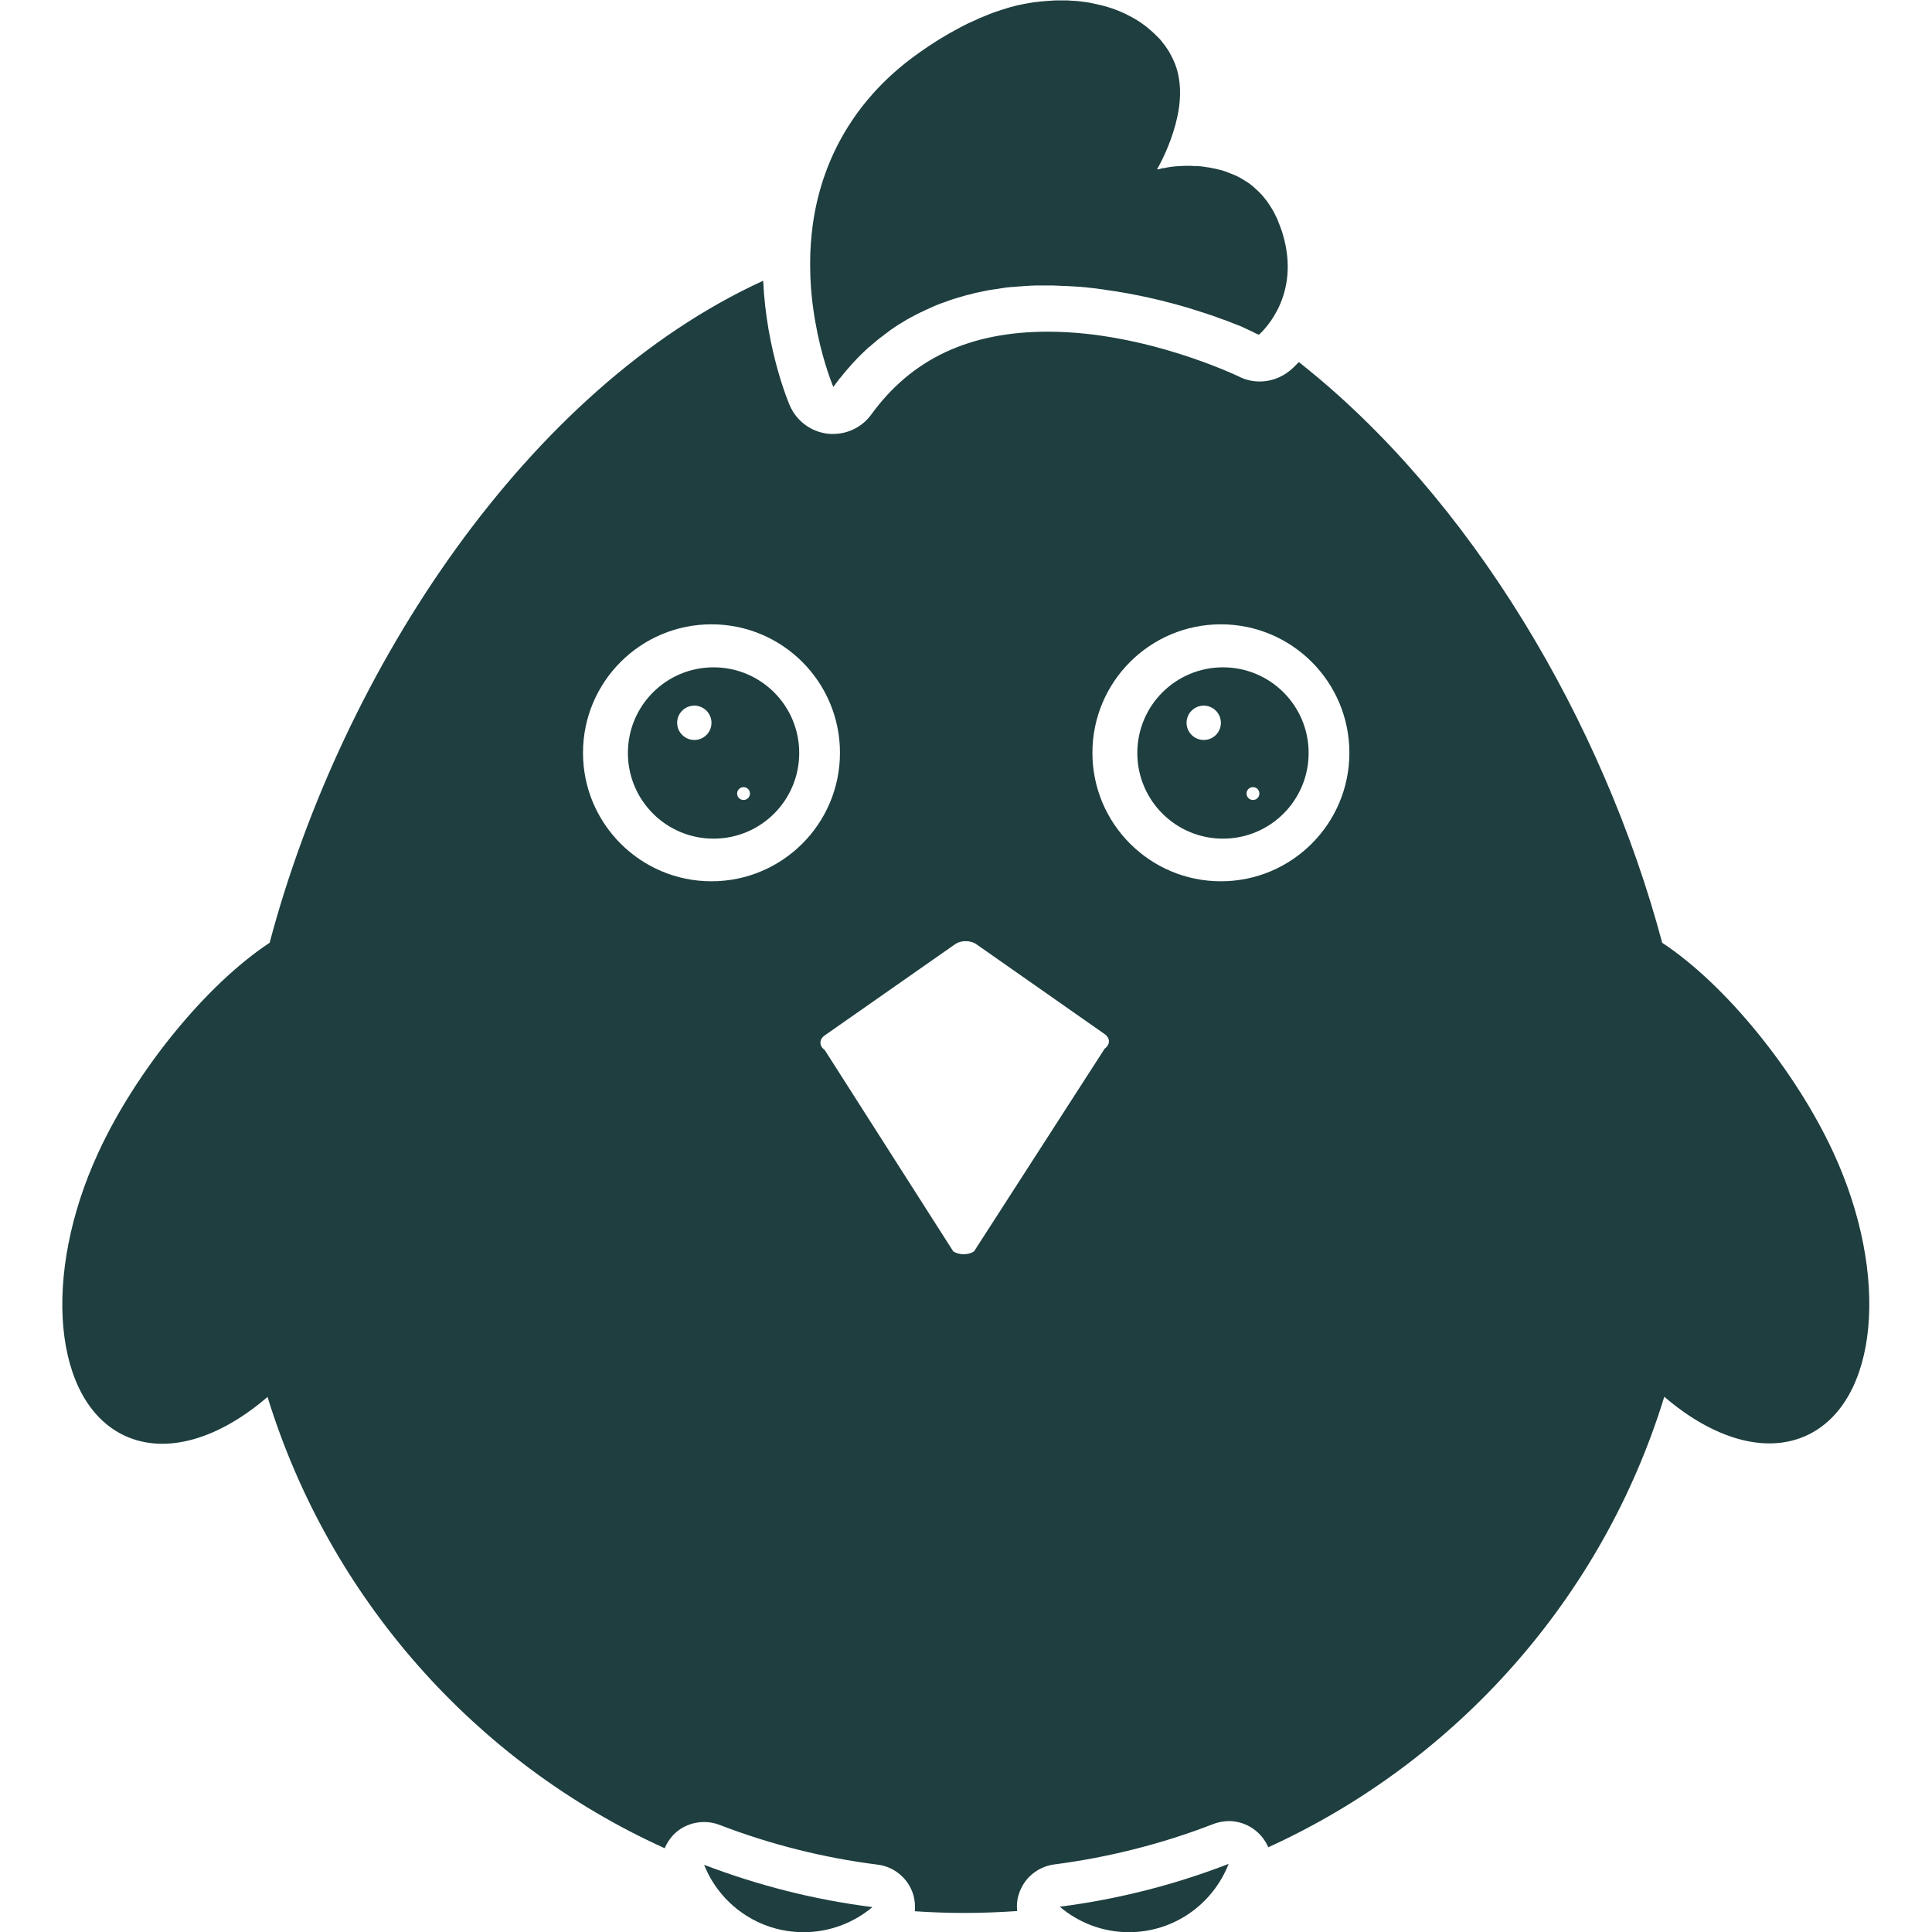 <?xml version="1.0" encoding="utf-8"?>
<!-- Generator: Adobe Illustrator 22.1.0, SVG Export Plug-In . SVG Version: 6.00 Build 0)  -->
<svg version="1.1" xmlns="http://www.w3.org/2000/svg" xmlns:xlink="http://www.w3.org/1999/xlink" viewBox="0 0 1024 1024" xml:space="preserve">
	<style>
		path {fill:#1e3e3f}
	</style>
<g>
	<path d="M971.6,610.6c-19.6-42.4-56.6-88.5-90.6-110.9c-31.3-117.3-101.5-236.1-192.6-307.8c-1.6,1.7-3.2,3.3-4.7,4.5
		c-4.6,3.8-10.3,5.8-16,5.8c-3.7,0-7.5-0.8-11-2.6c-0.5-0.2-49.2-23.8-101.3-23.8c-41.6,0-72.2,14.4-93.6,43.9
		c-4.7,6.5-12.3,10.3-20.2,10.3c-0.9,0-1.8,0-2.7-0.1c-8.9-1-16.6-6.6-20.2-14.8c-0.6-1.3-12.5-29.2-14.2-66.3
		c-124.4,56.9-222.8,205.1-261.6,350.9c-34,22.4-71.1,68.5-90.7,111c-30.3,65.4-24,132.7,14,150.3c22.1,10.2,50.1,1.4,75.6-20.6
		C174.6,847,252,934.2,352.3,979.6c1.1-2.6,2.7-5.1,4.7-7.2c4.3-4.4,10.2-6.7,16.2-6.7c2.7,0,5.5,0.5,8.1,1.5
		c27,10.4,55.3,17.5,83.9,21.1c8.9,1.1,16.4,7.5,18.9,16.1c0.8,2.8,1,5.7,0.8,8.6c8.8,0.6,17.7,0.9,26.6,0.9c9.3,0,18.5-0.4,27.6-1
		c-0.3-2.9-0.1-5.8,0.8-8.6c2.5-8.6,9.9-14.9,18.8-16.1c28.6-3.7,56.8-10.8,83.8-21.2c2.2-0.9,4.6-1.5,7.1-1.7c0.5,0,1-0.1,1.6-0.1
		c0.2,0,0.4,0,0.7,0c9.1,0.3,16.9,5.9,20.3,13.9c100-45.6,177.3-132.5,209.9-238.8c25.5,21.9,53.4,30.7,75.5,20.5
		C995.6,743.2,1001.9,676,971.6,610.6z M377.1,467.1c-37.6,0-68.1-30.5-68.1-68.1s30.5-68.1,68.1-68.1s68.1,30.5,68.1,68.1
		S414.7,467.1,377.1,467.1z M585.5,555.8l-69.2,107.4c-3,2.1-8,2.1-11.1,0l-68.1-106.7c-3-2.1-3-5.6,0-7.7l69.2-48.4
		c3-2.1,8-2.1,11.1,0l68.1,47.7C588.5,550.2,588.5,553.7,585.5,555.8z M647.1,467.1c-37.6,0-68.1-30.5-68.1-68.1
		s30.5-68.1,68.1-68.1c37.6,0,68.1,30.5,68.1,68.1S684.7,467.1,647.1,467.1z"/>
	<path d="M425.9,1024.1c13.9,0,26.6-5,36.5-13.3c-31-3.9-60.9-11.6-89.2-22.4C381.5,1009.3,402,1024.1,425.9,1024.1z"/>
	<path d="M598.3,1024.1c24.1,0,44.6-15,52.9-36.2c-28.4,11-58.4,18.7-89.5,22.7C571.6,1019,584.4,1024.1,598.3,1024.1z"/>
	<path d="M378.2,353.7c-25.1,0-45.4,20.3-45.4,45.4c0,25.1,20.3,45.4,45.4,45.4s45.4-20.3,45.4-45.4
		C423.6,374,403.3,353.7,378.2,353.7z M368,392.2c-5,0-9.1-4.1-9.1-9.1c0-5,4.1-9.1,9.1-9.1c5,0,9.1,4.1,9.1,9.1
		C377.1,388.2,373,392.2,368,392.2z M394.1,424c-1.9,0-3.4-1.5-3.4-3.4c0-1.9,1.5-3.4,3.4-3.4s3.4,1.5,3.4,3.4
		C397.5,422.5,396,424,394.1,424z"/>
	<path d="M648.2,353.7c-25.1,0-45.4,20.3-45.4,45.4c0,25.1,20.3,45.4,45.4,45.4s45.4-20.3,45.4-45.4
		C693.6,374,673.3,353.7,648.2,353.7z M638,392.2c-5,0-9.1-4.1-9.1-9.1c0-5,4.1-9.1,9.1-9.1s9.1,4.1,9.1,9.1
		C647.1,388.2,643,392.2,638,392.2z M664.1,424c-1.9,0-3.4-1.5-3.4-3.4c0-1.9,1.5-3.4,3.4-3.4c1.9,0,3.4,1.5,3.4,3.4
		C667.5,422.5,666,424,664.1,424z"/>
	<path d="M429.6,148.5c0.5,10.4,2,20,3.7,28.2c3.6,17.3,8.4,28.4,8.4,28.4c0,0,0,0,0,0c1.1-1.5,2.1-2.9,3.2-4.3
		c0.4-0.4,0.7-0.9,1.1-1.3c0.8-1,1.5-1.9,2.3-2.8c0.4-0.5,0.8-1,1.2-1.4c0.8-0.9,1.5-1.7,2.3-2.6c0.4-0.4,0.8-0.9,1.2-1.3
		c0.9-1,1.9-2,2.8-2.9c0.2-0.2,0.5-0.5,0.7-0.7c1.2-1.2,2.4-2.3,3.6-3.4c0.3-0.3,0.6-0.6,1-0.8c0.9-0.8,1.8-1.6,2.8-2.4
		c0.4-0.4,0.9-0.7,1.3-1.1c0.9-0.7,1.7-1.4,2.6-2c0.4-0.3,0.9-0.7,1.3-1c0.9-0.7,1.9-1.4,2.8-2.1c0.3-0.2,0.7-0.5,1-0.7
		c1.3-0.9,2.6-1.8,3.9-2.6c0.2-0.1,0.4-0.2,0.6-0.3c1.1-0.7,2.3-1.4,3.4-2.1c0.4-0.2,0.9-0.5,1.3-0.7c0.9-0.5,1.9-1,2.8-1.5
		c0.5-0.2,0.9-0.5,1.4-0.7c1-0.5,1.9-1,2.9-1.4c0.4-0.2,0.8-0.4,1.2-0.6c1.3-0.6,2.6-1.2,4-1.8c0.1,0,0.1,0,0.2-0.1
		c1.4-0.6,2.8-1.2,4.2-1.7c0.4-0.2,0.8-0.3,1.2-0.4c1-0.4,2-0.7,3-1.1c0.5-0.2,1-0.3,1.4-0.5c1-0.3,2-0.6,2.9-0.9
		c0.5-0.1,0.9-0.3,1.4-0.4c1.1-0.3,2.3-0.7,3.4-1c0.3-0.1,0.6-0.2,0.9-0.2c1.4-0.4,2.9-0.7,4.3-1.1c0.3-0.1,0.7-0.1,1-0.2
		c1.1-0.2,2.2-0.5,3.3-0.7c0.5-0.1,1-0.2,1.5-0.3c1-0.2,2-0.4,3-0.5c0.5-0.1,1-0.2,1.5-0.2c1-0.2,2.1-0.3,3.1-0.5
		c0.4-0.1,0.8-0.1,1.2-0.2c1.4-0.2,2.9-0.4,4.3-0.5c0.2,0,0.3,0,0.5,0c1.3-0.1,2.6-0.2,3.8-0.3c0.5,0,0.9-0.1,1.4-0.1
		c1-0.1,2-0.1,3-0.2c0.5,0,1-0.1,1.5-0.1c1,0,2-0.1,3-0.1c0.5,0,0.9,0,1.4,0c1.3,0,2.5,0,3.8,0c0.2,0,0.3,0,0.5,0c0,0,0.1,0,0.1,0
		c0.2,0,0.4,0,0.6,0c1.5,0,3,0,4.4,0.1c0.6,0,1.2,0,1.7,0.1c1.1,0,2.3,0.1,3.4,0.1c0.6,0,1.3,0.1,1.9,0.1c1.1,0.1,2.1,0.1,3.2,0.2
		c0.6,0,1.3,0.1,1.9,0.1c1.1,0.1,2.2,0.2,3.3,0.3c0.6,0.1,1.1,0.1,1.7,0.2c1.4,0.1,2.9,0.3,4.3,0.5c0.2,0,0.4,0,0.6,0.1
		c1.6,0.2,3.3,0.4,4.9,0.7c0.5,0.1,0.9,0.1,1.4,0.2c1.1,0.2,2.3,0.3,3.4,0.5c0.6,0.1,1.2,0.2,1.7,0.3c1,0.2,2,0.3,3,0.5
		c0.6,0.1,1.2,0.2,1.7,0.3c1,0.2,2,0.4,3,0.6c0.5,0.1,1.1,0.2,1.6,0.3c1.2,0.2,2.3,0.5,3.4,0.7c0.3,0.1,0.7,0.1,1,0.2
		c1.5,0.3,2.9,0.7,4.4,1c0.3,0.1,0.6,0.1,0.9,0.2c1.1,0.3,2.3,0.6,3.4,0.8c0.5,0.1,0.9,0.2,1.4,0.4c0.9,0.2,1.8,0.5,2.8,0.7
		c0.5,0.1,1,0.3,1.5,0.4c0.9,0.2,1.8,0.5,2.6,0.7c0.5,0.1,0.9,0.3,1.4,0.4c0.9,0.3,1.9,0.5,2.8,0.8c0.4,0.1,0.7,0.2,1.1,0.3
		c1.3,0.4,2.5,0.8,3.7,1.2c0,0,0.1,0,0.1,0c1.2,0.4,2.3,0.7,3.4,1.1c0.4,0.1,0.7,0.2,1,0.3c0.8,0.3,1.6,0.5,2.4,0.8
		c0.4,0.1,0.8,0.3,1.2,0.4c0.7,0.2,1.4,0.5,2.1,0.7c0.4,0.1,0.8,0.3,1.1,0.4c0.7,0.3,1.4,0.5,2.1,0.8c0.3,0.1,0.6,0.2,0.9,0.3
		c0.8,0.3,1.7,0.6,2.5,0.9c0.1,0,0.2,0.1,0.3,0.1c0.9,0.4,1.8,0.7,2.6,1c0.2,0.1,0.4,0.2,0.7,0.3c0.6,0.2,1.2,0.5,1.8,0.7
		c0.3,0.1,0.5,0.2,0.8,0.3c0.5,0.2,1,0.4,1.5,0.6c0.2,0.1,0.5,0.2,0.7,0.3c0.5,0.2,0.9,0.4,1.3,0.6c0.2,0.1,0.4,0.2,0.6,0.3
		c0.5,0.2,0.9,0.4,1.3,0.6c0.1,0.1,0.3,0.1,0.4,0.2c0.5,0.2,1,0.5,1.5,0.7c0.1,0,0.2,0.1,0.2,0.1c0.4,0.2,0.7,0.3,1,0.5
		c0.1,0.1,0.2,0.1,0.3,0.2c0.2,0.1,0.5,0.2,0.7,0.3c0.1,0.1,0.2,0.1,0.3,0.1c0.2,0.1,0.3,0.1,0.4,0.2c0.1,0,0.2,0.1,0.2,0.1
		c0.1,0.1,0.2,0.1,0.3,0.1c0,0,0.1,0,0.1,0c0.1,0,0.1,0.1,0.1,0.1s0.1-0.1,0.4-0.3c2.8-2.6,21.5-21,12.5-52.3
		c-0.4-1.4-0.8-2.7-1.3-4c-0.1-0.3-0.2-0.6-0.3-0.8c-0.5-1.2-0.9-2.4-1.4-3.6c-0.1-0.2-0.2-0.3-0.2-0.5c-0.5-1-1-2-1.5-3
		c-0.1-0.2-0.2-0.4-0.3-0.6c-0.6-1-1.1-2-1.8-3c-0.1-0.2-0.3-0.4-0.4-0.6c-0.6-0.9-1.1-1.7-1.7-2.5c-0.1-0.1-0.2-0.2-0.3-0.3
		c-0.7-0.9-1.3-1.7-2-2.5c-0.2-0.2-0.3-0.4-0.5-0.5c-0.7-0.8-1.4-1.5-2.2-2.2c0,0,0,0,0,0c-0.7-0.7-1.5-1.3-2.2-2
		c-0.2-0.1-0.3-0.3-0.5-0.4c-0.8-0.6-1.5-1.2-2.3-1.7c-0.1-0.1-0.2-0.2-0.4-0.2c-0.7-0.5-1.4-0.9-2.2-1.4c-0.2-0.1-0.3-0.2-0.5-0.3
		c-0.8-0.5-1.6-0.9-2.4-1.3c-0.2-0.1-0.3-0.2-0.5-0.2c-0.8-0.4-1.5-0.7-2.3-1c-0.1,0-0.2-0.1-0.3-0.1c-0.8-0.3-1.7-0.7-2.5-1
		c-0.2-0.1-0.4-0.1-0.6-0.2c-0.8-0.3-1.7-0.6-2.5-0.8c0,0-0.1,0-0.1,0c-0.8-0.2-1.6-0.4-2.4-0.6c-0.2,0-0.4-0.1-0.5-0.1
		c-0.8-0.2-1.6-0.3-2.5-0.5c-0.1,0-0.3,0-0.4-0.1c-0.7-0.1-1.5-0.2-2.2-0.3c-0.2,0-0.3,0-0.5-0.1c-0.8-0.1-1.6-0.2-2.4-0.3
		c-0.2,0-0.3,0-0.5,0c-0.7-0.1-1.4-0.1-2.1-0.1c-0.1,0-0.2,0-0.3,0c-0.8,0-1.5-0.1-2.2-0.1c-0.2,0-0.3,0-0.5,0c-0.7,0-1.3,0-1.9,0
		c-0.1,0-0.2,0-0.3,0c-0.7,0-1.4,0-2.1,0.1c-0.2,0-0.4,0-0.5,0c-0.5,0-1,0.1-1.5,0.1c-0.2,0-0.4,0-0.5,0c-0.6,0.1-1.2,0.1-1.8,0.2
		c0,0-0.1,0-0.1,0c-0.5,0.1-1.1,0.1-1.6,0.2c-0.2,0-0.3,0-0.5,0.1c-0.4,0.1-0.8,0.1-1.2,0.2c-0.1,0-0.2,0-0.3,0.1
		c-0.5,0.1-0.9,0.1-1.3,0.2c-0.1,0-0.2,0-0.3,0c-0.3,0.1-0.6,0.1-0.9,0.2c-0.1,0-0.2,0-0.3,0.1c-0.3,0.1-0.5,0.1-0.7,0.2
		c0,0-0.1,0-0.1,0c-0.3,0.1-0.5,0.1-0.7,0.1c-0.1,0-0.1,0-0.1,0c-0.1,0-0.2,0.1-0.3,0.1c0,0-0.1,0-0.1,0c-0.1,0-0.1,0-0.1,0h0
		c0,0,5-8.3,8.6-19.7c0.4-1.4,0.9-2.9,1.3-4.4c0.4-1.5,0.7-3.1,1.1-4.7c0.3-1.6,0.6-3.2,0.8-4.8c1-8.2,0.5-16.8-3.2-24.6
		c-0.5-1-1-2-1.5-3c-0.2-0.3-0.4-0.6-0.5-0.9c-0.4-0.7-0.8-1.4-1.3-2c-0.2-0.3-0.4-0.6-0.6-0.9c-0.5-0.7-1-1.4-1.6-2.1
		c-0.2-0.2-0.3-0.4-0.5-0.7c-0.7-0.9-1.5-1.8-2.4-2.6c-0.2-0.2-0.4-0.4-0.6-0.6c-0.7-0.7-1.3-1.3-2-1.9c-0.3-0.3-0.6-0.5-0.9-0.8
		c-0.7-0.6-1.3-1.1-2-1.7c-0.3-0.2-0.6-0.5-0.9-0.7c-1-0.7-1.9-1.4-2.9-2.1c-0.1,0-0.1-0.1-0.2-0.1c-1.1-0.7-2.2-1.4-3.3-2
		c-0.4-0.2-0.7-0.4-1.1-0.6c-0.8-0.4-1.7-0.9-2.5-1.3c-0.4-0.2-0.8-0.4-1.2-0.6c-0.9-0.4-1.9-0.8-2.8-1.2c-0.3-0.1-0.7-0.3-1-0.4
		c-1.3-0.5-2.6-1-4-1.4c-0.3-0.1-0.6-0.2-0.9-0.3c-1.1-0.3-2.2-0.6-3.3-0.9c-0.5-0.1-1-0.2-1.4-0.3c-1-0.2-2-0.5-3.1-0.7
		c-0.5-0.1-0.9-0.2-1.4-0.3c-1.4-0.2-2.7-0.5-4.2-0.6c-0.1,0-0.3,0-0.4-0.1c-1.5-0.2-3.1-0.3-4.7-0.4c-0.5,0-1,0-1.4-0.1
		c-1.2-0.1-2.3-0.1-3.5-0.1c-0.7,0-1.5,0-2.2,0c-0.4,0-0.7,0-1.1,0c-1.3,0-2.6,0.1-3.9,0.2c-0.1,0-0.2,0-0.3,0
		c-1.2,0.1-2.4,0.2-3.7,0.3c-0.4,0-0.8,0.1-1.1,0.1c-1.1,0.1-2.2,0.3-3.3,0.4c-0.3,0-0.6,0.1-0.8,0.1c-1.4,0.2-2.7,0.5-4.1,0.7
		c-0.3,0.1-0.7,0.1-1,0.2c-1.1,0.2-2.2,0.5-3.3,0.7c-0.4,0.1-0.8,0.2-1.2,0.3c-1.4,0.4-2.8,0.7-4.3,1.2c-0.1,0-0.1,0-0.2,0.1
		c-1.4,0.4-2.7,0.8-4.1,1.3c-0.4,0.1-0.8,0.3-1.2,0.4c-1.2,0.4-2.3,0.8-3.5,1.3c-0.3,0.1-0.7,0.2-1,0.4c-1.5,0.6-2.9,1.2-4.4,1.8
		c-0.3,0.1-0.7,0.3-1,0.5c-1.2,0.5-2.4,1.1-3.6,1.6c-0.4,0.2-0.9,0.4-1.3,0.6c-1.5,0.7-3,1.5-4.5,2.3c-7.6,4-14.5,8.3-20.8,12.8
		C479.9,33,473,38.9,467,45c-1.2,1.2-2.4,2.5-3.5,3.7c-4.5,5-8.5,10-11.9,15.2c-12.1,18-18.3,37.1-20.8,55.1
		c-0.9,6.8-1.4,13.4-1.4,19.8c0,2.1,0,4.1,0.1,6.2C429.5,146.2,429.5,147.4,429.6,148.5z"/>
</g>
</svg>
